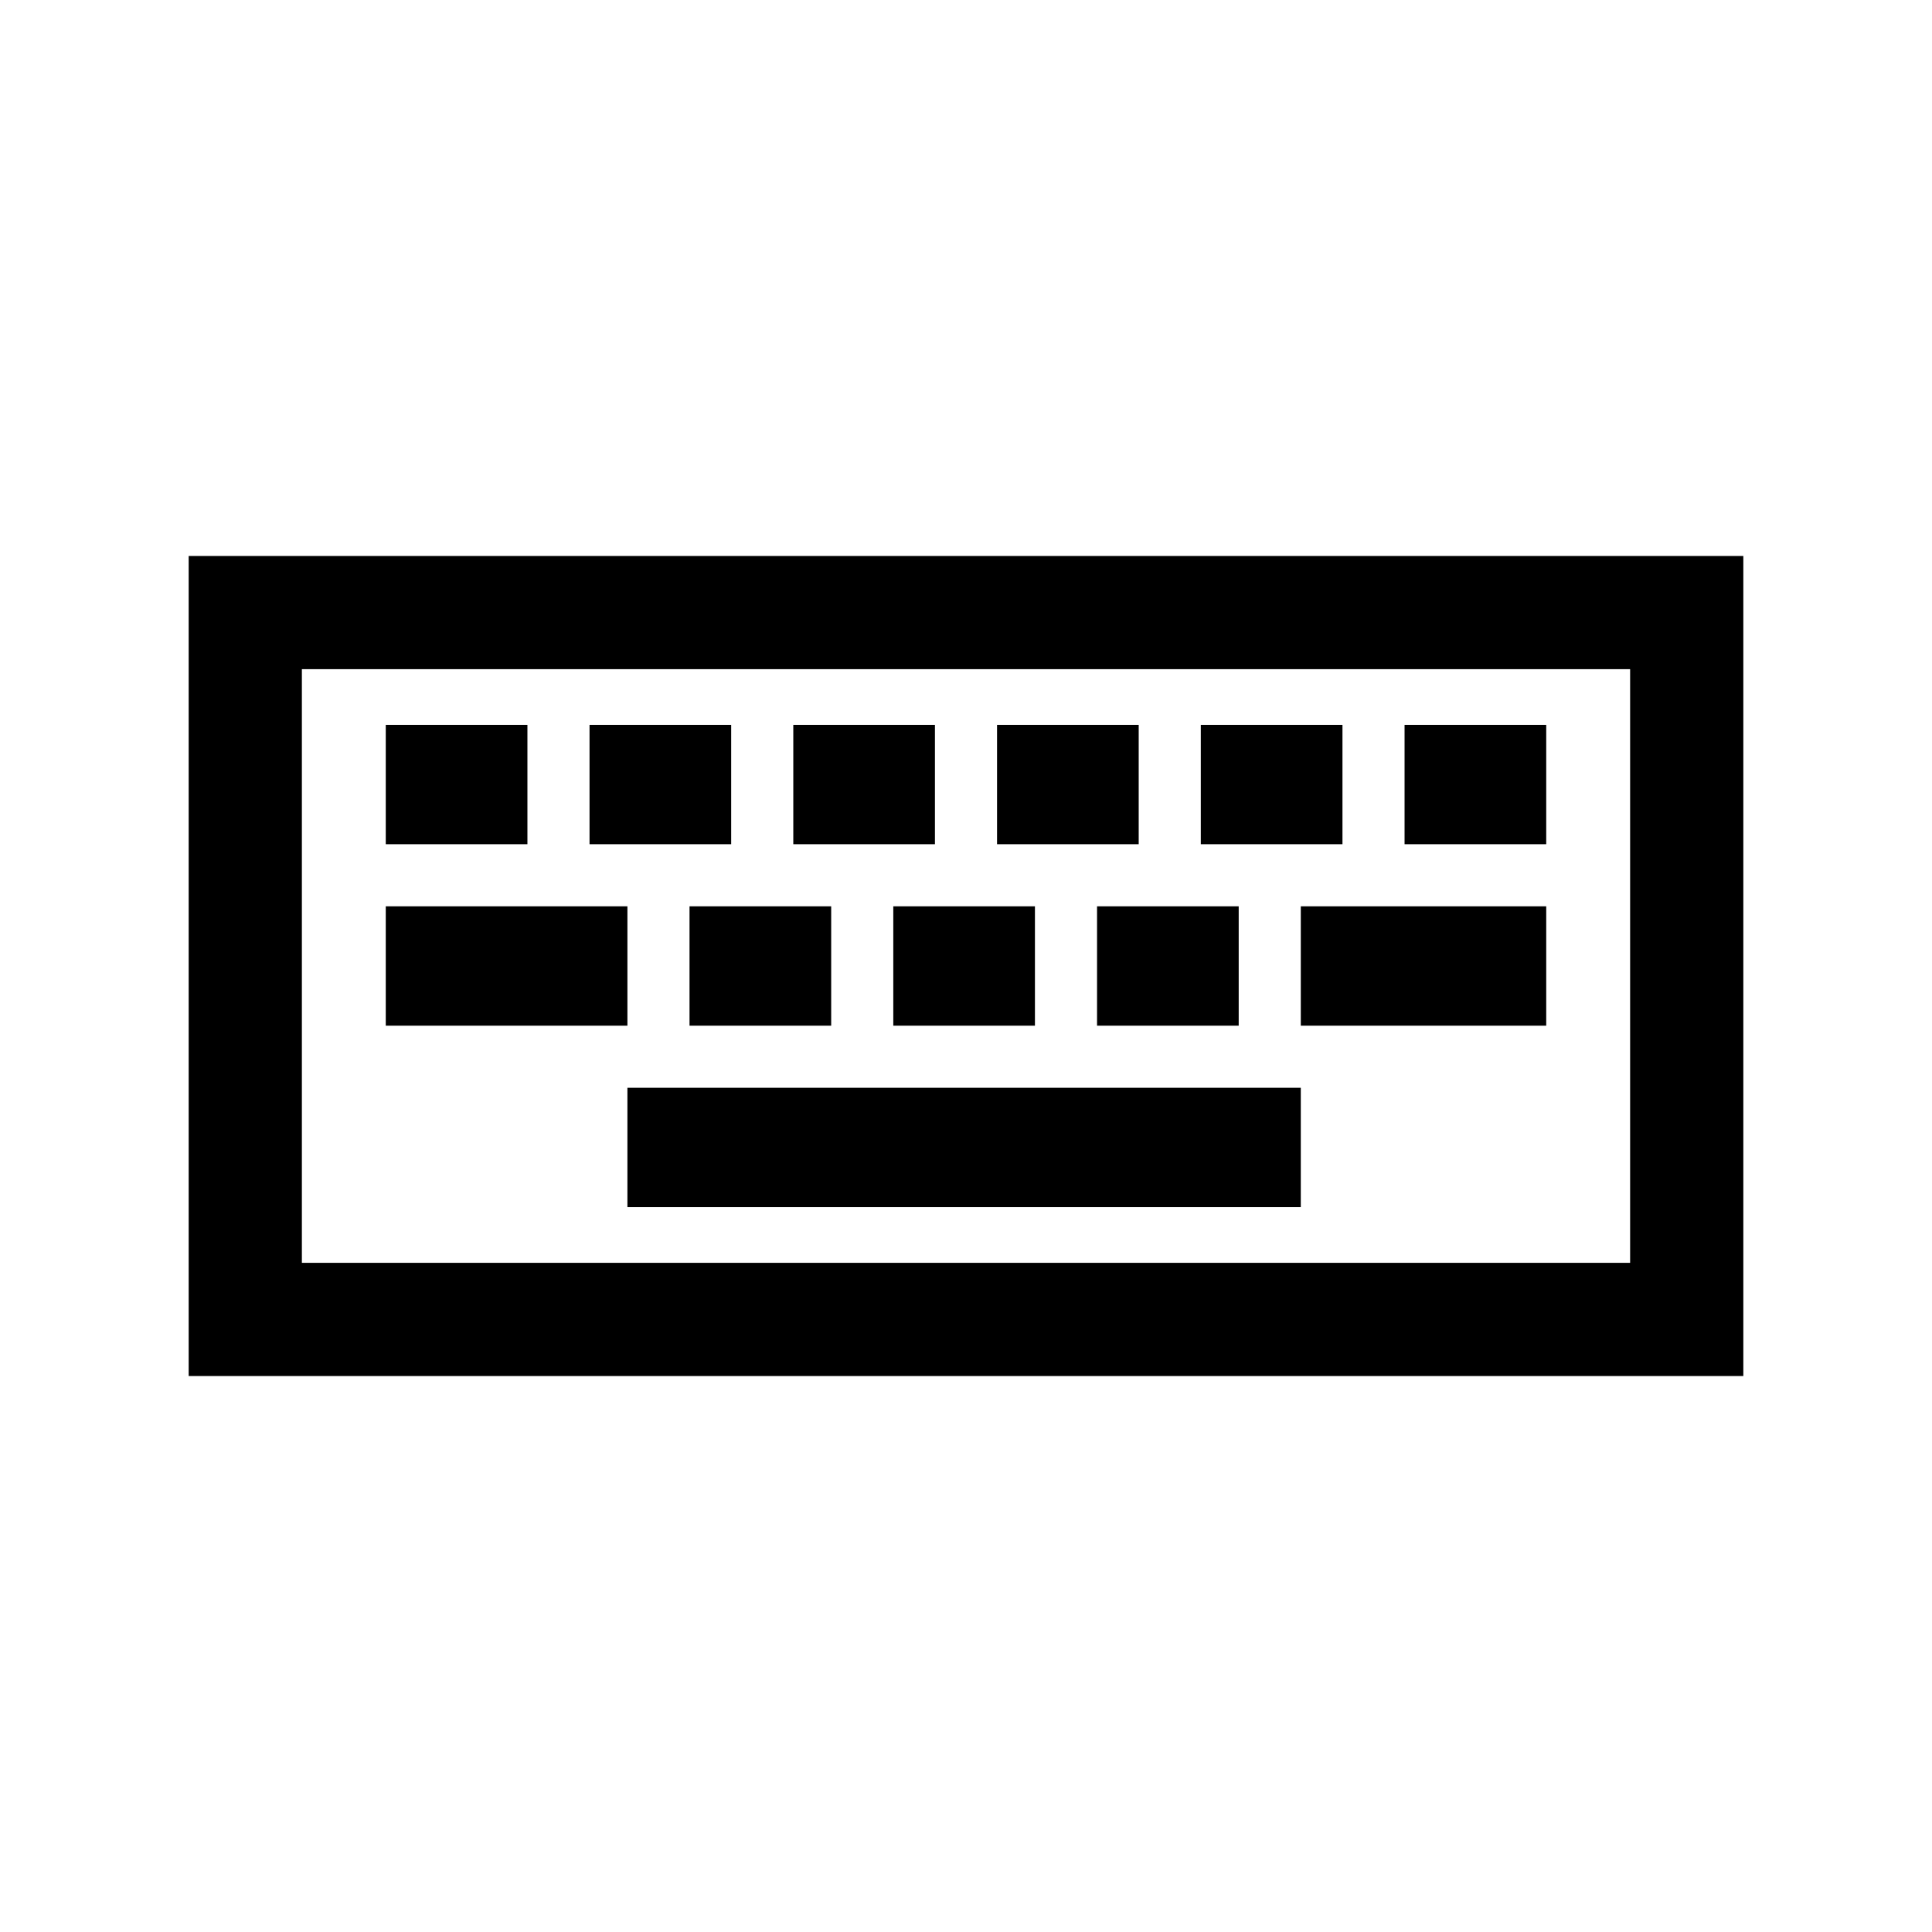 <svg xmlns="http://www.w3.org/2000/svg" width="512" height="512" viewBox="0 0 512 512"><path d="M432 177.336v157.328h-352v-157.328h352zm30-30h-412v217.328h412v-217.328zm-143.773 44.758h37.541v31.631h-37.541v-31.631zm10.04 48.089v31.631h-37.539v-31.631h37.539zm-64.038-48.089h37.539v31.631h-37.539v-31.631zm10.04 48.089v31.631h-37.539v-31.631h37.539zm-64.038-48.089h37.538v31.631h-37.538v-31.631zm10.04 48.089v31.631h-37.539v-31.631h37.539zm-64.039-48.089h37.54v31.631h-37.54v-31.631zm-53.998 0h37.539v31.631h-37.539v-31.631zm0 48.089h64.038v31.631h-64.038v-31.631zm242.492 79.723h-178.454v-31.632h178.453v31.632zm65.04-48.092h-65.04v-31.631h65.04v31.631zm0-48.089h-37.54v-31.631h37.54v31.631z"/></svg>